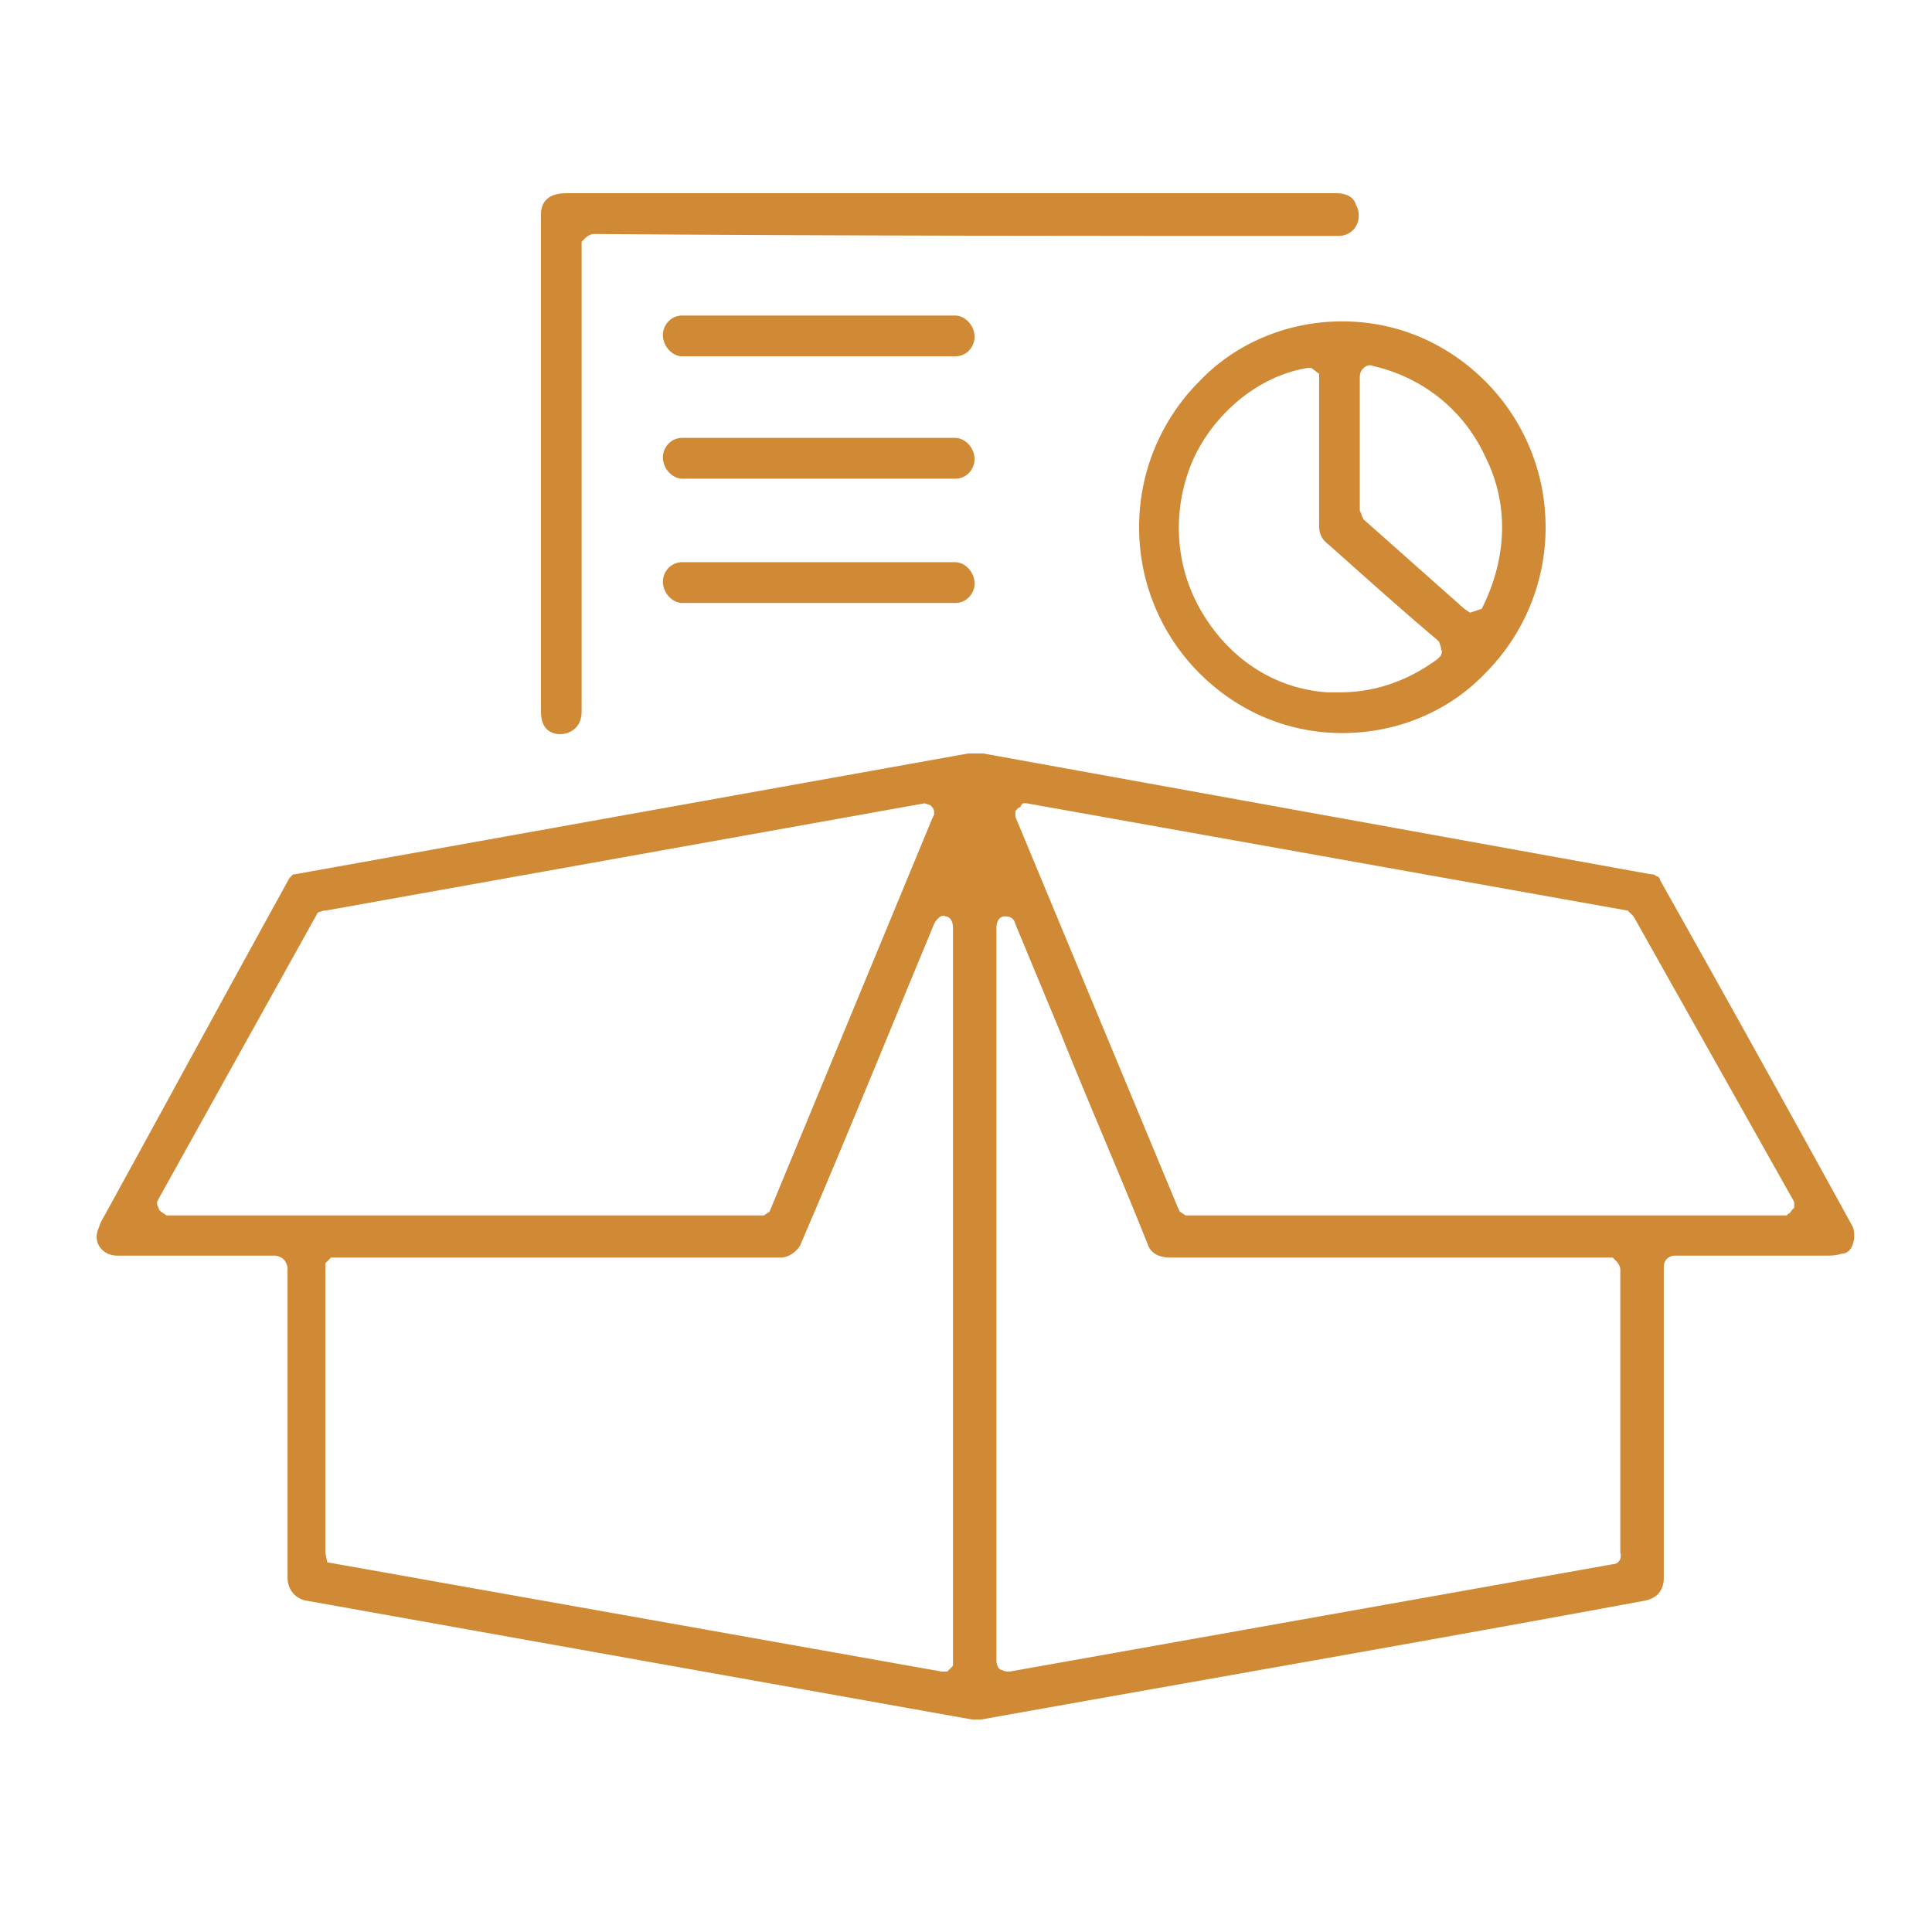 <svg width="100" height="100" fill="none" xmlns="http://www.w3.org/2000/svg"><g fill="#D08935"><path d="M69.28 12.211c.5 0 .8-.301.901-.502.2-.302.2-.804 0-1.106-.1-.402-.5-.603-1.002-.603H29.302c-.6 0-1.302.201-1.302 1.106v25.733c0 .401.1.703.3.904.502.503 1.804.302 1.804-.904V12.513l.2-.201c.1-.1.301-.201.401-.201 12.725.1 25.55.1 38.574.1z"/><path d="M49.441 18.444c.601 0 1.002-.503 1.002-1.006 0-.603-.5-1.105-1.002-1.105H35.314c-.601 0-1.002.502-1.002 1.005 0 .603.501 1.106 1.002 1.106h14.127zm20.039-1.81c-2.806 0-5.51 1.106-7.415 3.116a10.669 10.669 0 00-3.105 7.54 10.67 10.67 0 003.105 7.538c2.004 2.01 4.61 3.116 7.415 3.116 2.805 0 5.51-1.105 7.414-3.116A10.669 10.669 0 0080 27.29a10.67 10.67 0 00-3.106-7.539c-2.004-2.01-4.609-3.116-7.414-3.116zm5.11 17.29l-.2.2c-1.504 1.106-3.207 1.71-5.01 1.71h-.702c-2.805-.202-5.11-1.81-6.512-4.223-1.403-2.412-1.503-5.327-.401-7.84 1.102-2.412 3.406-4.322 5.911-4.724h.2l.401.301v7.842c0 .402.1.703.501 1.005 1.804 1.608 3.707 3.317 5.611 4.925l.1.1.1.302v.1c.1.101 0 .202 0 .302zm2.204-2.614l-.1.201-.602.201-.3-.201-5.21-4.624-.1-.2c0-.101-.1-.202-.1-.303V19.55c0-.301.1-.402.2-.502.1-.1.3-.201.5-.1 2.606.602 4.71 2.311 5.812 4.724 1.202 2.412 1.102 5.126-.1 7.639zm-27.353-6.534c.601 0 1.002-.502 1.002-1.005 0-.603-.5-1.106-1.002-1.106H35.314c-.601 0-1.002.503-1.002 1.006 0 .603.501 1.105 1.002 1.105h14.127zm0 6.434c.601 0 1.002-.503 1.002-1.006 0-.603-.5-1.105-1.002-1.105H35.314c-.601 0-1.002.502-1.002 1.005 0 .603.501 1.105 1.002 1.105h14.127zm46.461 33.187a1.394 1.394 0 000-.893 2011.45 2011.45 0 00-9.98-17.956c0-.1-.098-.199-.196-.199-.098-.099-.196-.099-.294-.099L50.892 39h-.783l-34.835 6.25c-.098 0-.098 0-.195.1l-.098.098c-3.23 5.854-6.458 11.806-9.785 17.858-.098.297-.196.496-.196.694 0 .595.49.992 1.076.992h8.122c.195 0 .391.1.49.198a.77.77 0 01.195.496V81.66c0 .595.391 1.091.978 1.19L50.304 89h.49c11.644-2.083 23.092-4.067 34.345-6.15.489-.1.978-.398.978-1.191V65.587c0-.397.294-.595.587-.595h7.73c.294 0 .588 0 .881-.1.294 0 .49-.198.587-.495zM8.62 62.909l-.293-.199-.098-.099c0-.1-.098-.198-.098-.297v-.1l.098-.198 8.22-14.782.293-.1h.098l31.018-5.555.294.1.097.099c.098.099.098.198.098.297v.1l-.098.198-8.415 20.337-.293.199H8.62zm40.412 23.61h-.293l-31.801-5.654-.098-.496v-14.98l.293-.298h23.289c.39 0 .782-.297.978-.595 2.348-5.456 4.599-11.012 6.947-16.667.196-.397.49-.496.587-.397.196 0 .392.199.392.596v38.194l-.294.298zm34.443-5.555L52.261 86.52h-.098c-.195 0-.293-.1-.391-.1-.098-.099-.196-.198-.196-.495V48.028c0-.496.294-.596.392-.596.195 0 .489 0 .587.397l2.348 5.655c1.468 3.67 3.034 7.242 4.501 10.913.196.595.783.694 1.174.694h22.897l.196.199c.098.099.196.297.196.396V80.37c.097.298-.098.595-.392.595zm9.296-18.353c-.098.1-.098.199-.196.199l-.098.099H61.361l-.293-.199-.098-.198-8.415-20.238v-.298l.098-.099c.098-.1.195-.1.195-.198l.098-.1h.196l31.116 5.556.294.297 8.317 14.782v.298l-.098.1z"/></g></svg>